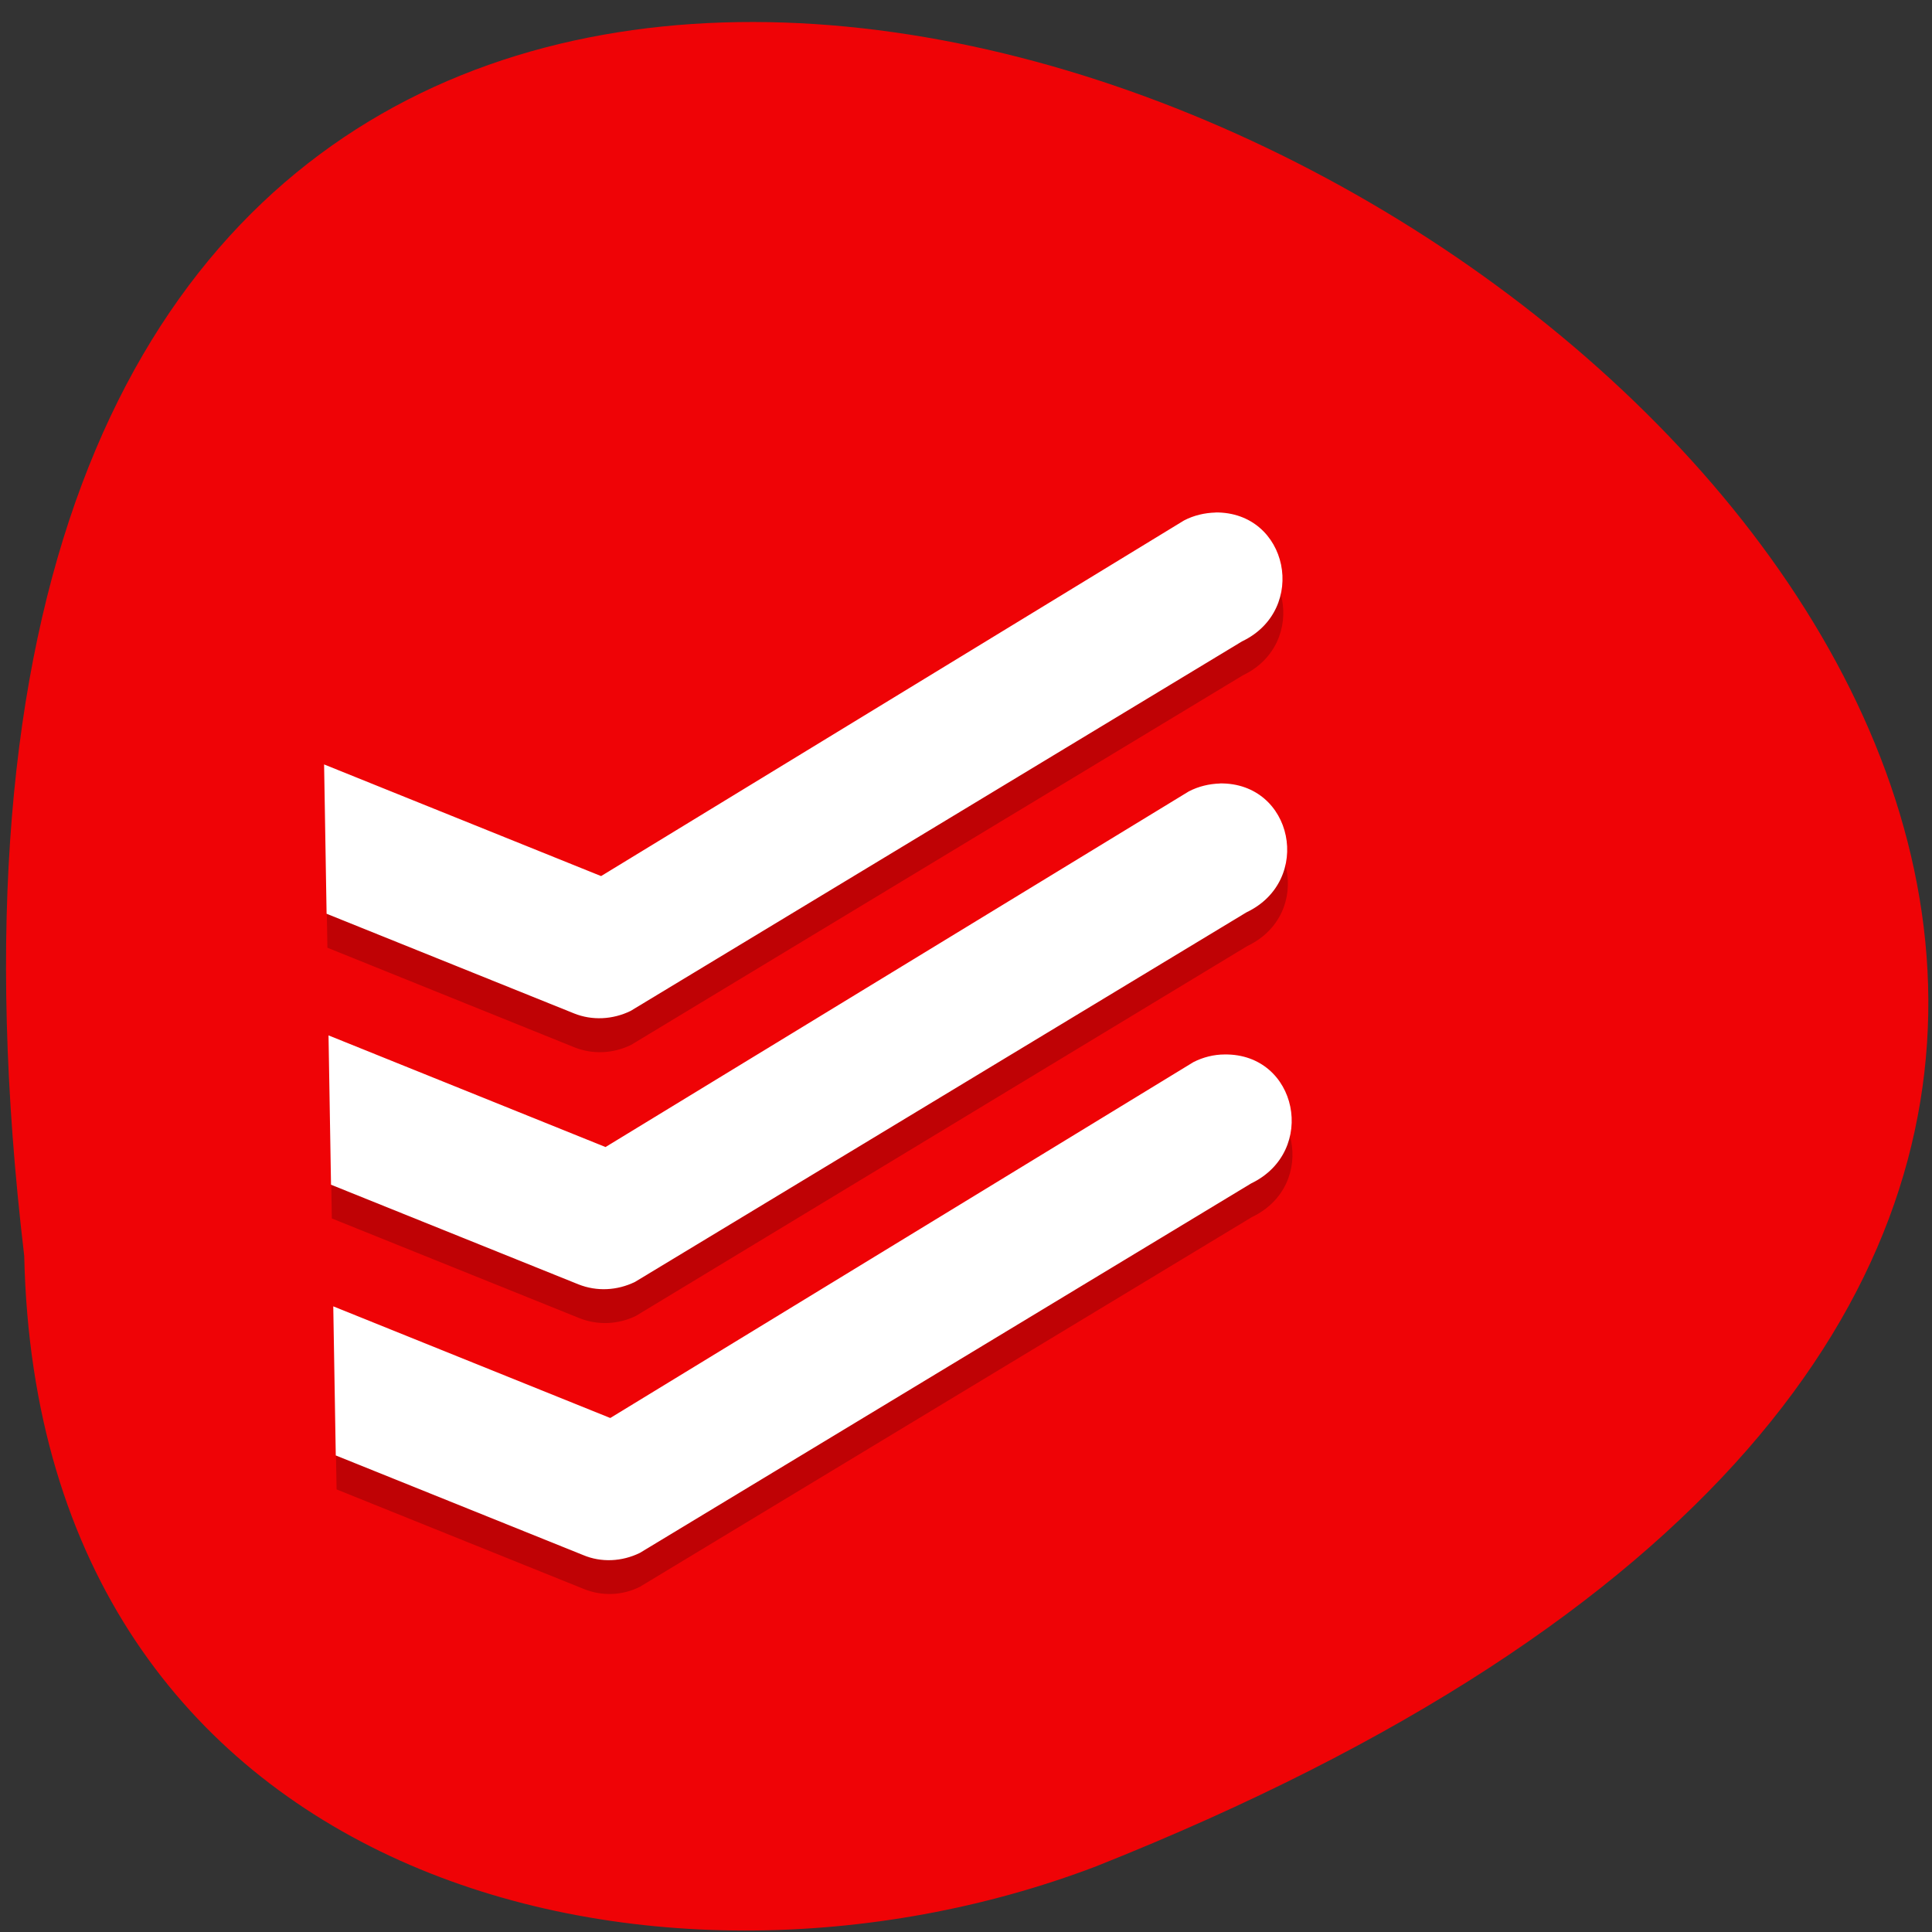 <svg xmlns="http://www.w3.org/2000/svg" viewBox="0 0 24 24"><rect x="0" y="0" width="24" height="24" fill="#333333" stroke="none"/><path d="m 0.301 15.602 c -3.887 -32.781 44.04 -4.633 13.316 7.582 c -5.48 2.09 -13.145 0.246 -13.316 -7.582" fill="#ef0306"/><g fill-rule="evenodd"><path d="m 15.11 6.789 c -0.137 0 -0.27 0.035 -0.391 0.098 l -7.242 4.418 l -3.441 -1.387 l 0.031 1.855 l 3.07 1.238 c 0.227 0.09 0.48 0.078 0.703 -0.031 l 7.598 -4.59 c 0.828 -0.395 0.578 -1.613 -0.332 -1.602 m 0.059 3.367 c -0.133 0 -0.266 0.035 -0.387 0.094 l -7.246 4.418 l -3.441 -1.383 l 0.031 1.852 l 3.074 1.238 c 0.223 0.09 0.48 0.082 0.703 -0.027 l 7.594 -4.594 c 0.832 -0.395 0.578 -1.609 -0.328 -1.598 m 0.059 3.367 c -0.137 0 -0.27 0.031 -0.391 0.094 l -7.242 4.418 l -3.441 -1.387 l 0.031 1.855 l 3.074 1.238 c 0.223 0.09 0.48 0.082 0.699 -0.031 l 7.598 -4.59 c 0.828 -0.395 0.578 -1.609 -0.332 -1.598" fill-opacity="0.2"/><path d="m 15.1 6.367 c -0.137 0.004 -0.27 0.035 -0.391 0.098 l -7.242 4.418 l -3.441 -1.387 l 0.031 1.855 l 3.074 1.238 c 0.223 0.09 0.48 0.078 0.703 -0.031 l 7.594 -4.59 c 0.828 -0.395 0.578 -1.613 -0.332 -1.602 m 0.059 3.367 c -0.133 0.004 -0.266 0.035 -0.387 0.098 l -7.246 4.418 l -3.441 -1.387 l 0.031 1.855 l 3.074 1.238 c 0.227 0.09 0.48 0.078 0.703 -0.031 l 7.594 -4.59 c 0.832 -0.395 0.582 -1.613 -0.328 -1.602 m 0.059 3.367 c -0.137 0 -0.27 0.035 -0.387 0.094 l -7.246 4.422 l -3.441 -1.387 l 0.031 1.852 l 3.074 1.238 c 0.223 0.094 0.48 0.082 0.703 -0.027 l 7.594 -4.59 c 0.828 -0.398 0.578 -1.613 -0.328 -1.602" fill="#fff"/></g></svg>
